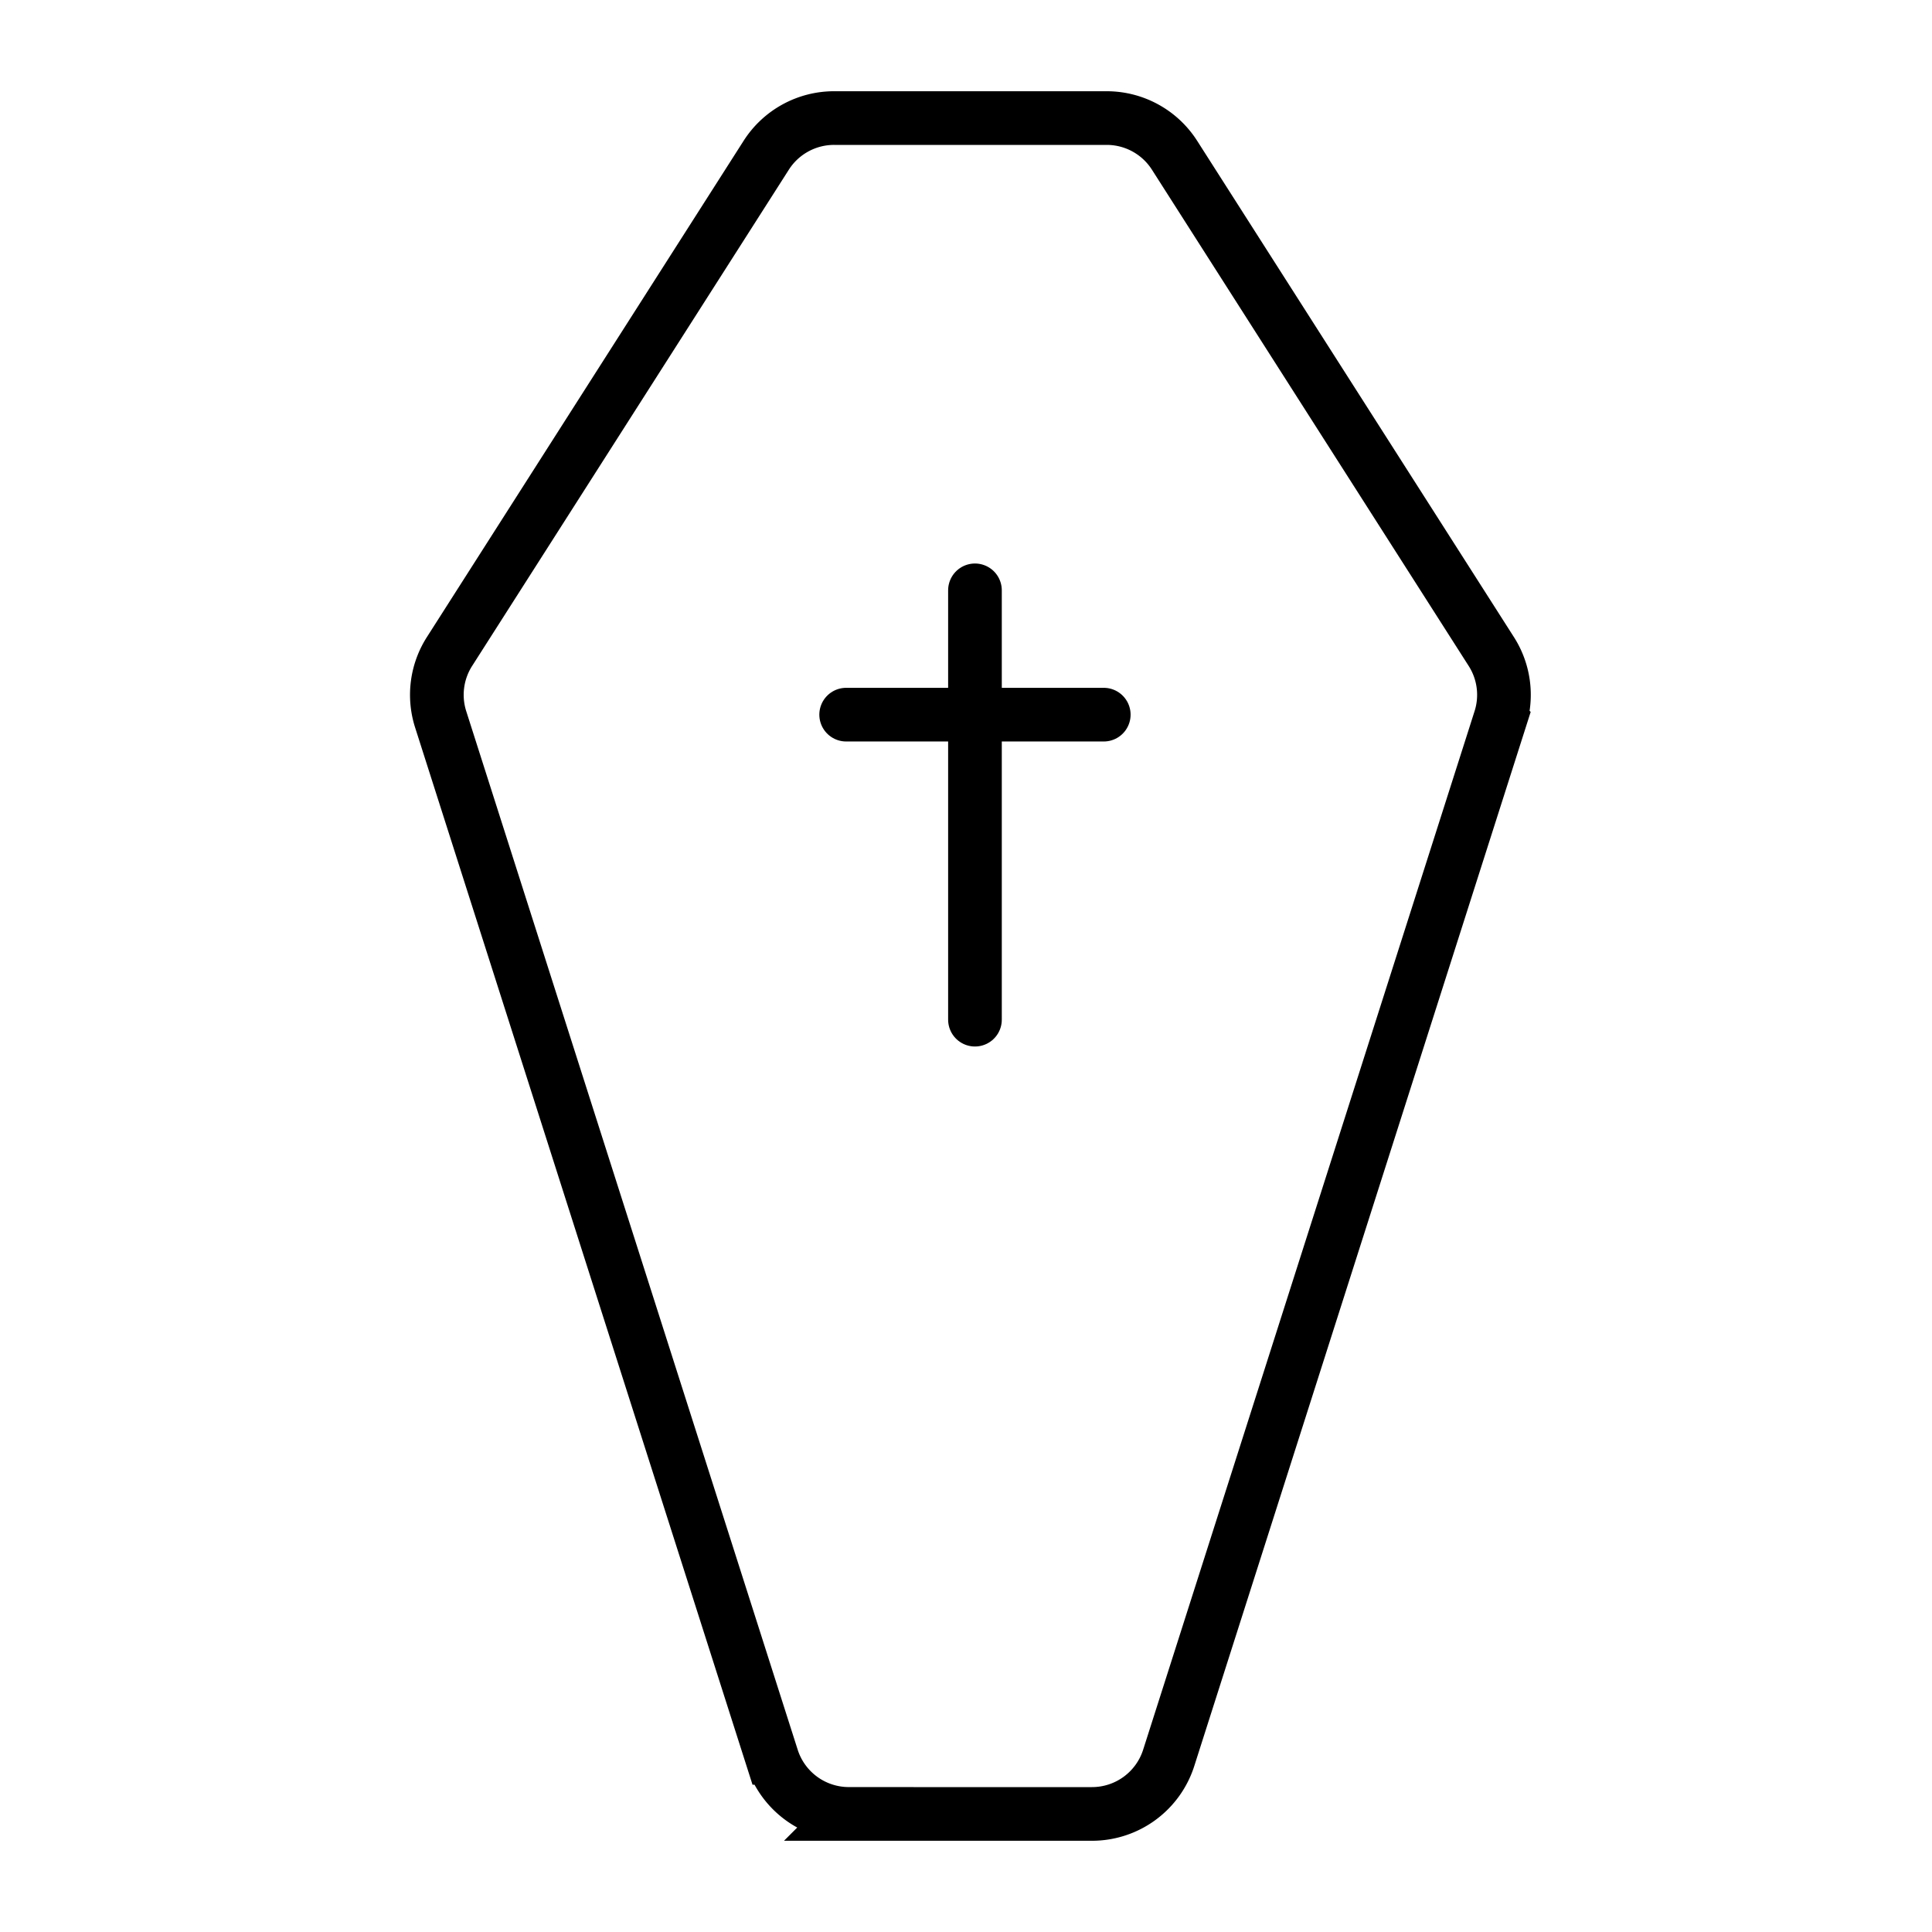 <svg viewBox="0 0 72 72" xmlns="http://www.w3.org/2000/svg"><g fill="none" stroke="#000" stroke-miterlimit="10" stroke-width="2"><path stroke-linecap="round" d="M36.334 22v16m-4.8-11.367h9.6"/><path d="M31.632 67.6h9.064a3 3 0 0 0 2.858-2.088l12.352-38.705a3 3 0 0 0-.329-2.526L43.772 5.786A3 3 0 0 0 41.243 4.4H31.085a3 3 0 0 0-2.53 1.386L16.752 24.28a3 3 0 0 0-.33 2.526l12.353 38.705a3 3 0 0 0 2.858 2.088z"/></g></svg>